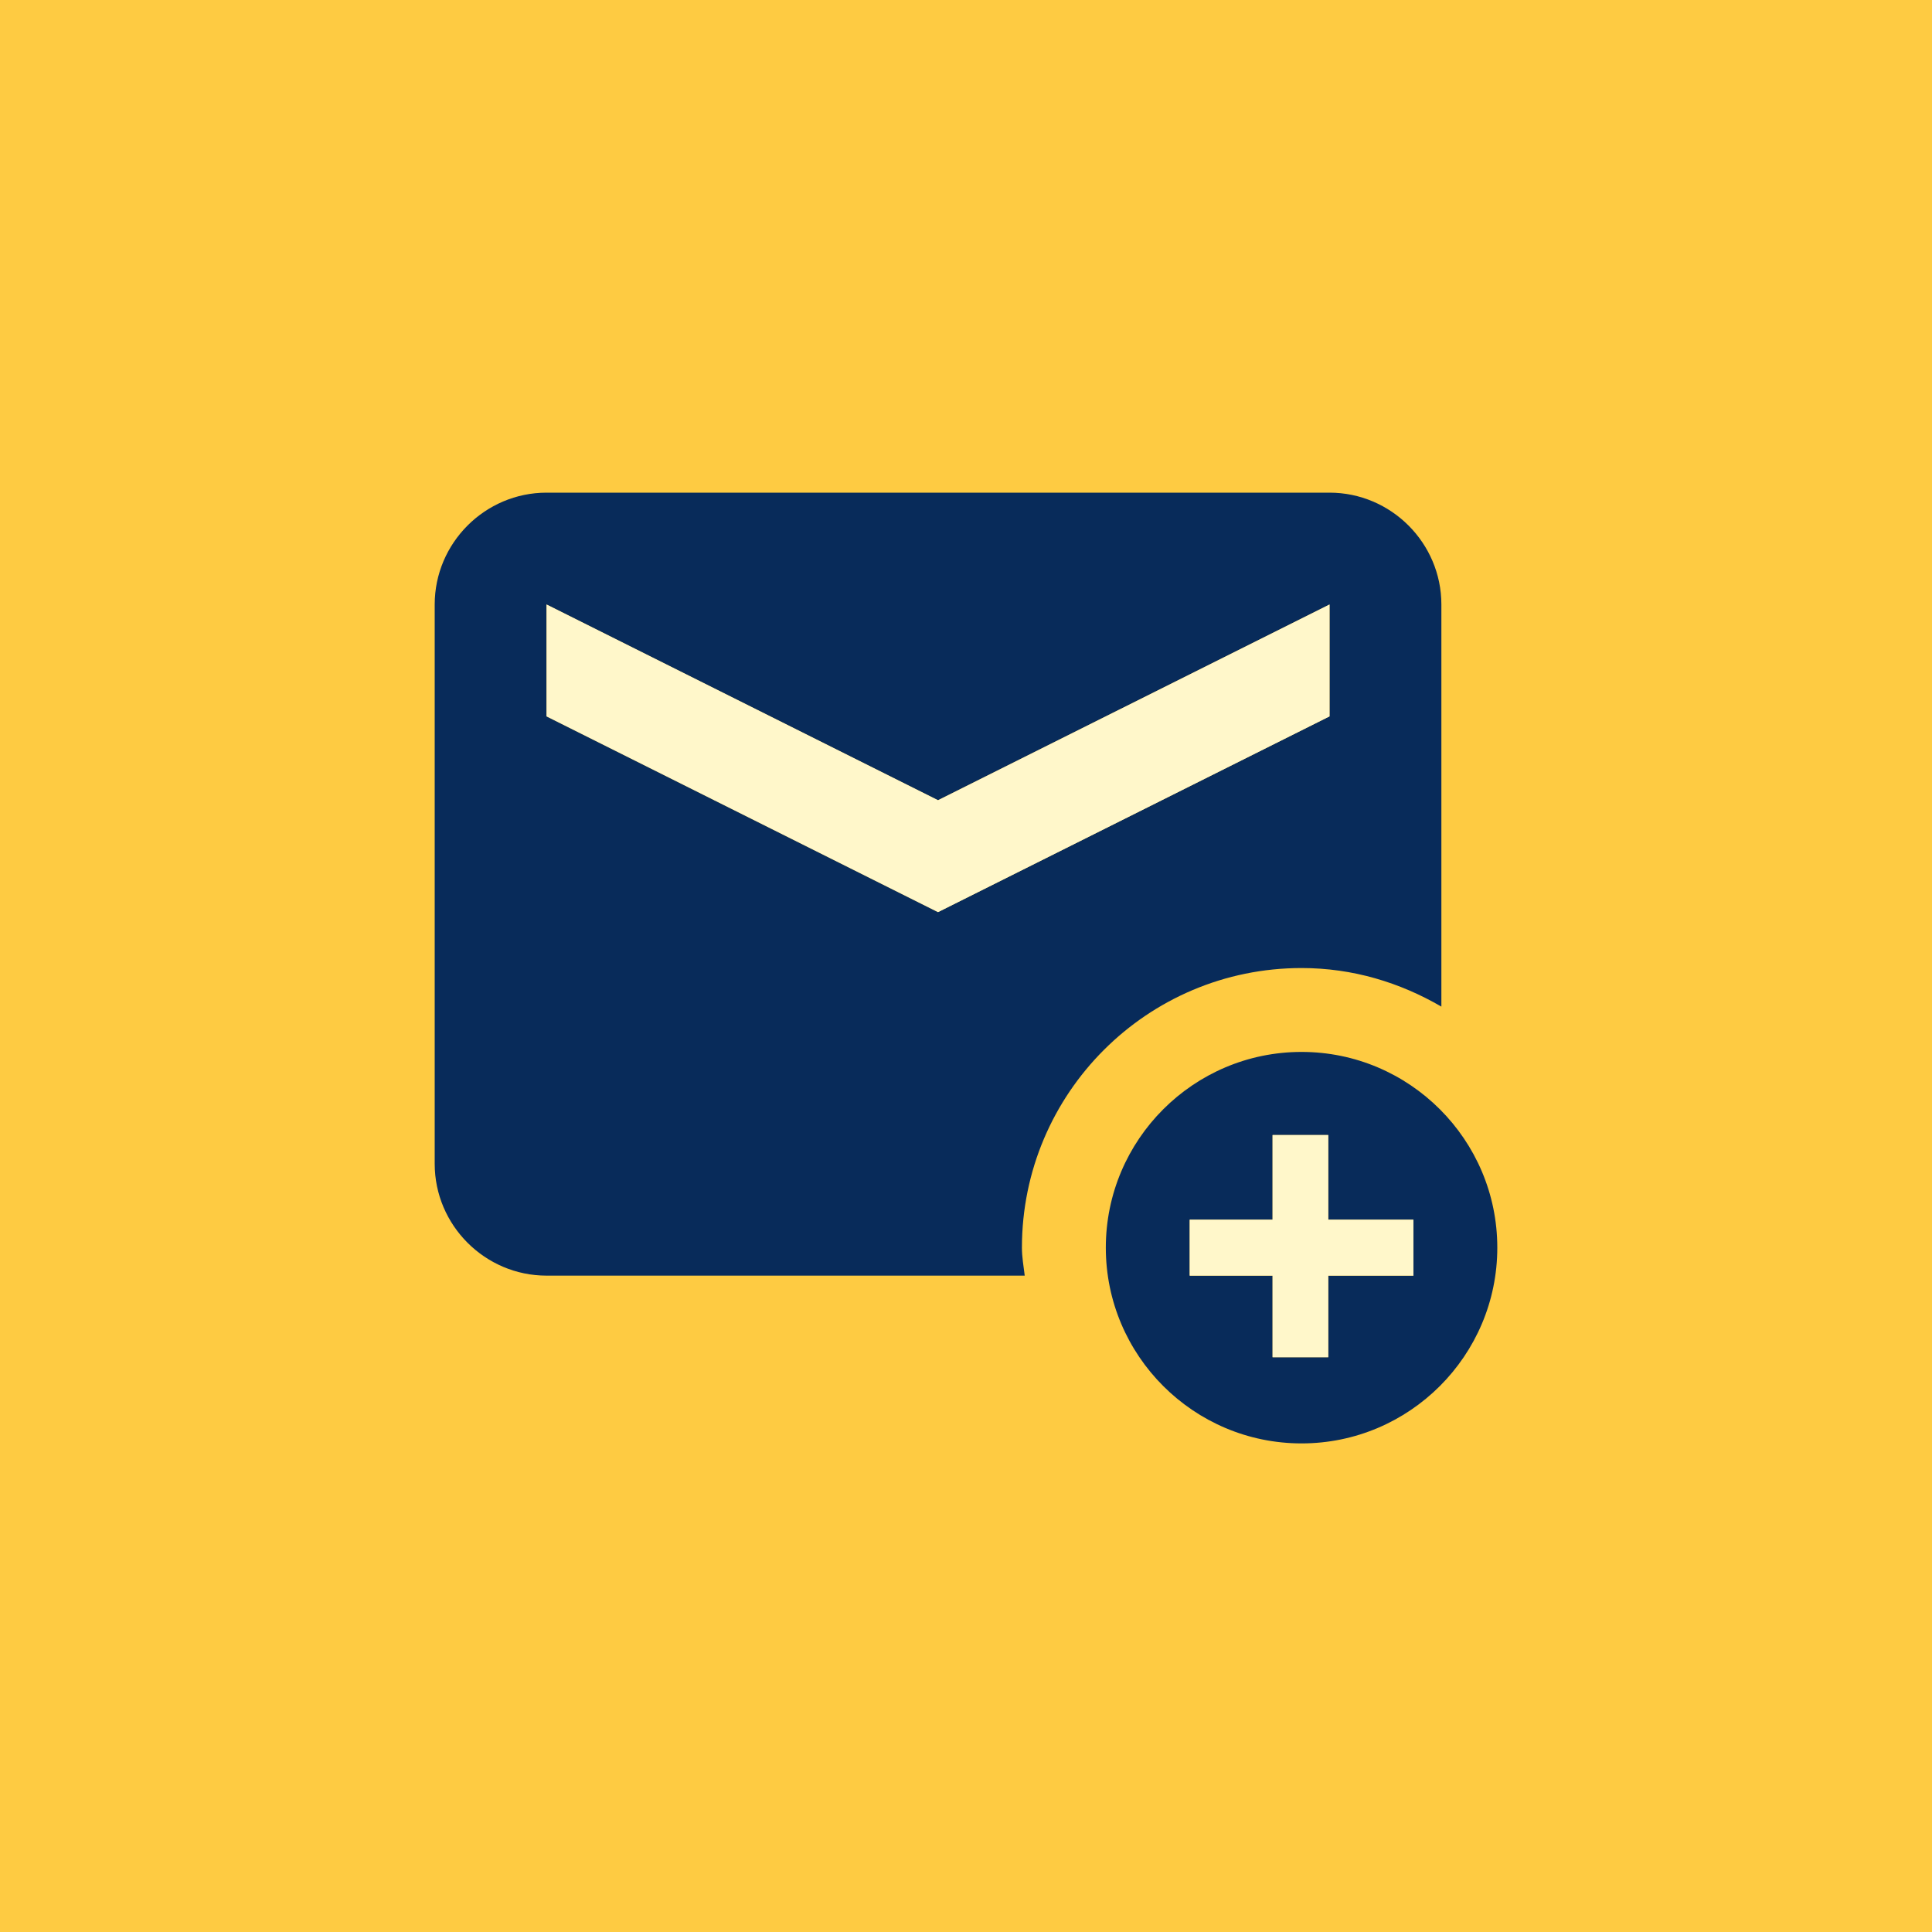 <svg width="200" height="200" viewBox="0 0 200 200" fill="none" xmlns="http://www.w3.org/2000/svg">
<rect x="0" y="0" width="200" height="200" fill="#808080" stroke="none"/>
<path d="M0 200L4.71939e-06 0L200 4.71939e-06L200 200L0 200Z" fill="#FECB42"/>
<path d="M134.737 108.895C123.563 108.895 114.474 117.984 114.474 129.158C114.474 140.332 123.563 149.421 134.737 149.421C145.911 149.421 155 140.332 155 129.158C155 117.984 145.911 108.895 134.737 108.895ZM146.316 132.053H137.5V140.5H131.737V132.053H123.158V126.263H131.737V117.5H137.5V126.263H146.316V132.053ZM106.079 132.053C105.963 131.068 105.789 130.142 105.789 129.158C105.789 113.179 118.758 100.211 134.737 100.211C140.063 100.211 144.926 101.716 149.211 104.205V62.579C149.211 56.211 144 51 137.632 51H56.579C50.211 51 45 56.211 45 62.579V120.474C45 126.842 50.211 132.053 56.579 132.053H106.079ZM97.105 94.421L56.579 74.158V62.579L97.105 82.842L137.632 62.579V74.158L97.105 94.421Z" fill="#082B5A"/>
<path d="M146.316 132.053H137.5V140.5H131.737V132.053H123.158V126.263H131.737V117.5H137.5V126.263H146.316V132.053Z" fill="#FFF7CA"/>
<path d="M97.105 94.421L56.579 74.158V62.579L97.105 82.842L137.632 62.579V74.158L97.105 94.421Z" fill="#FFF7CA"/>
</svg>
